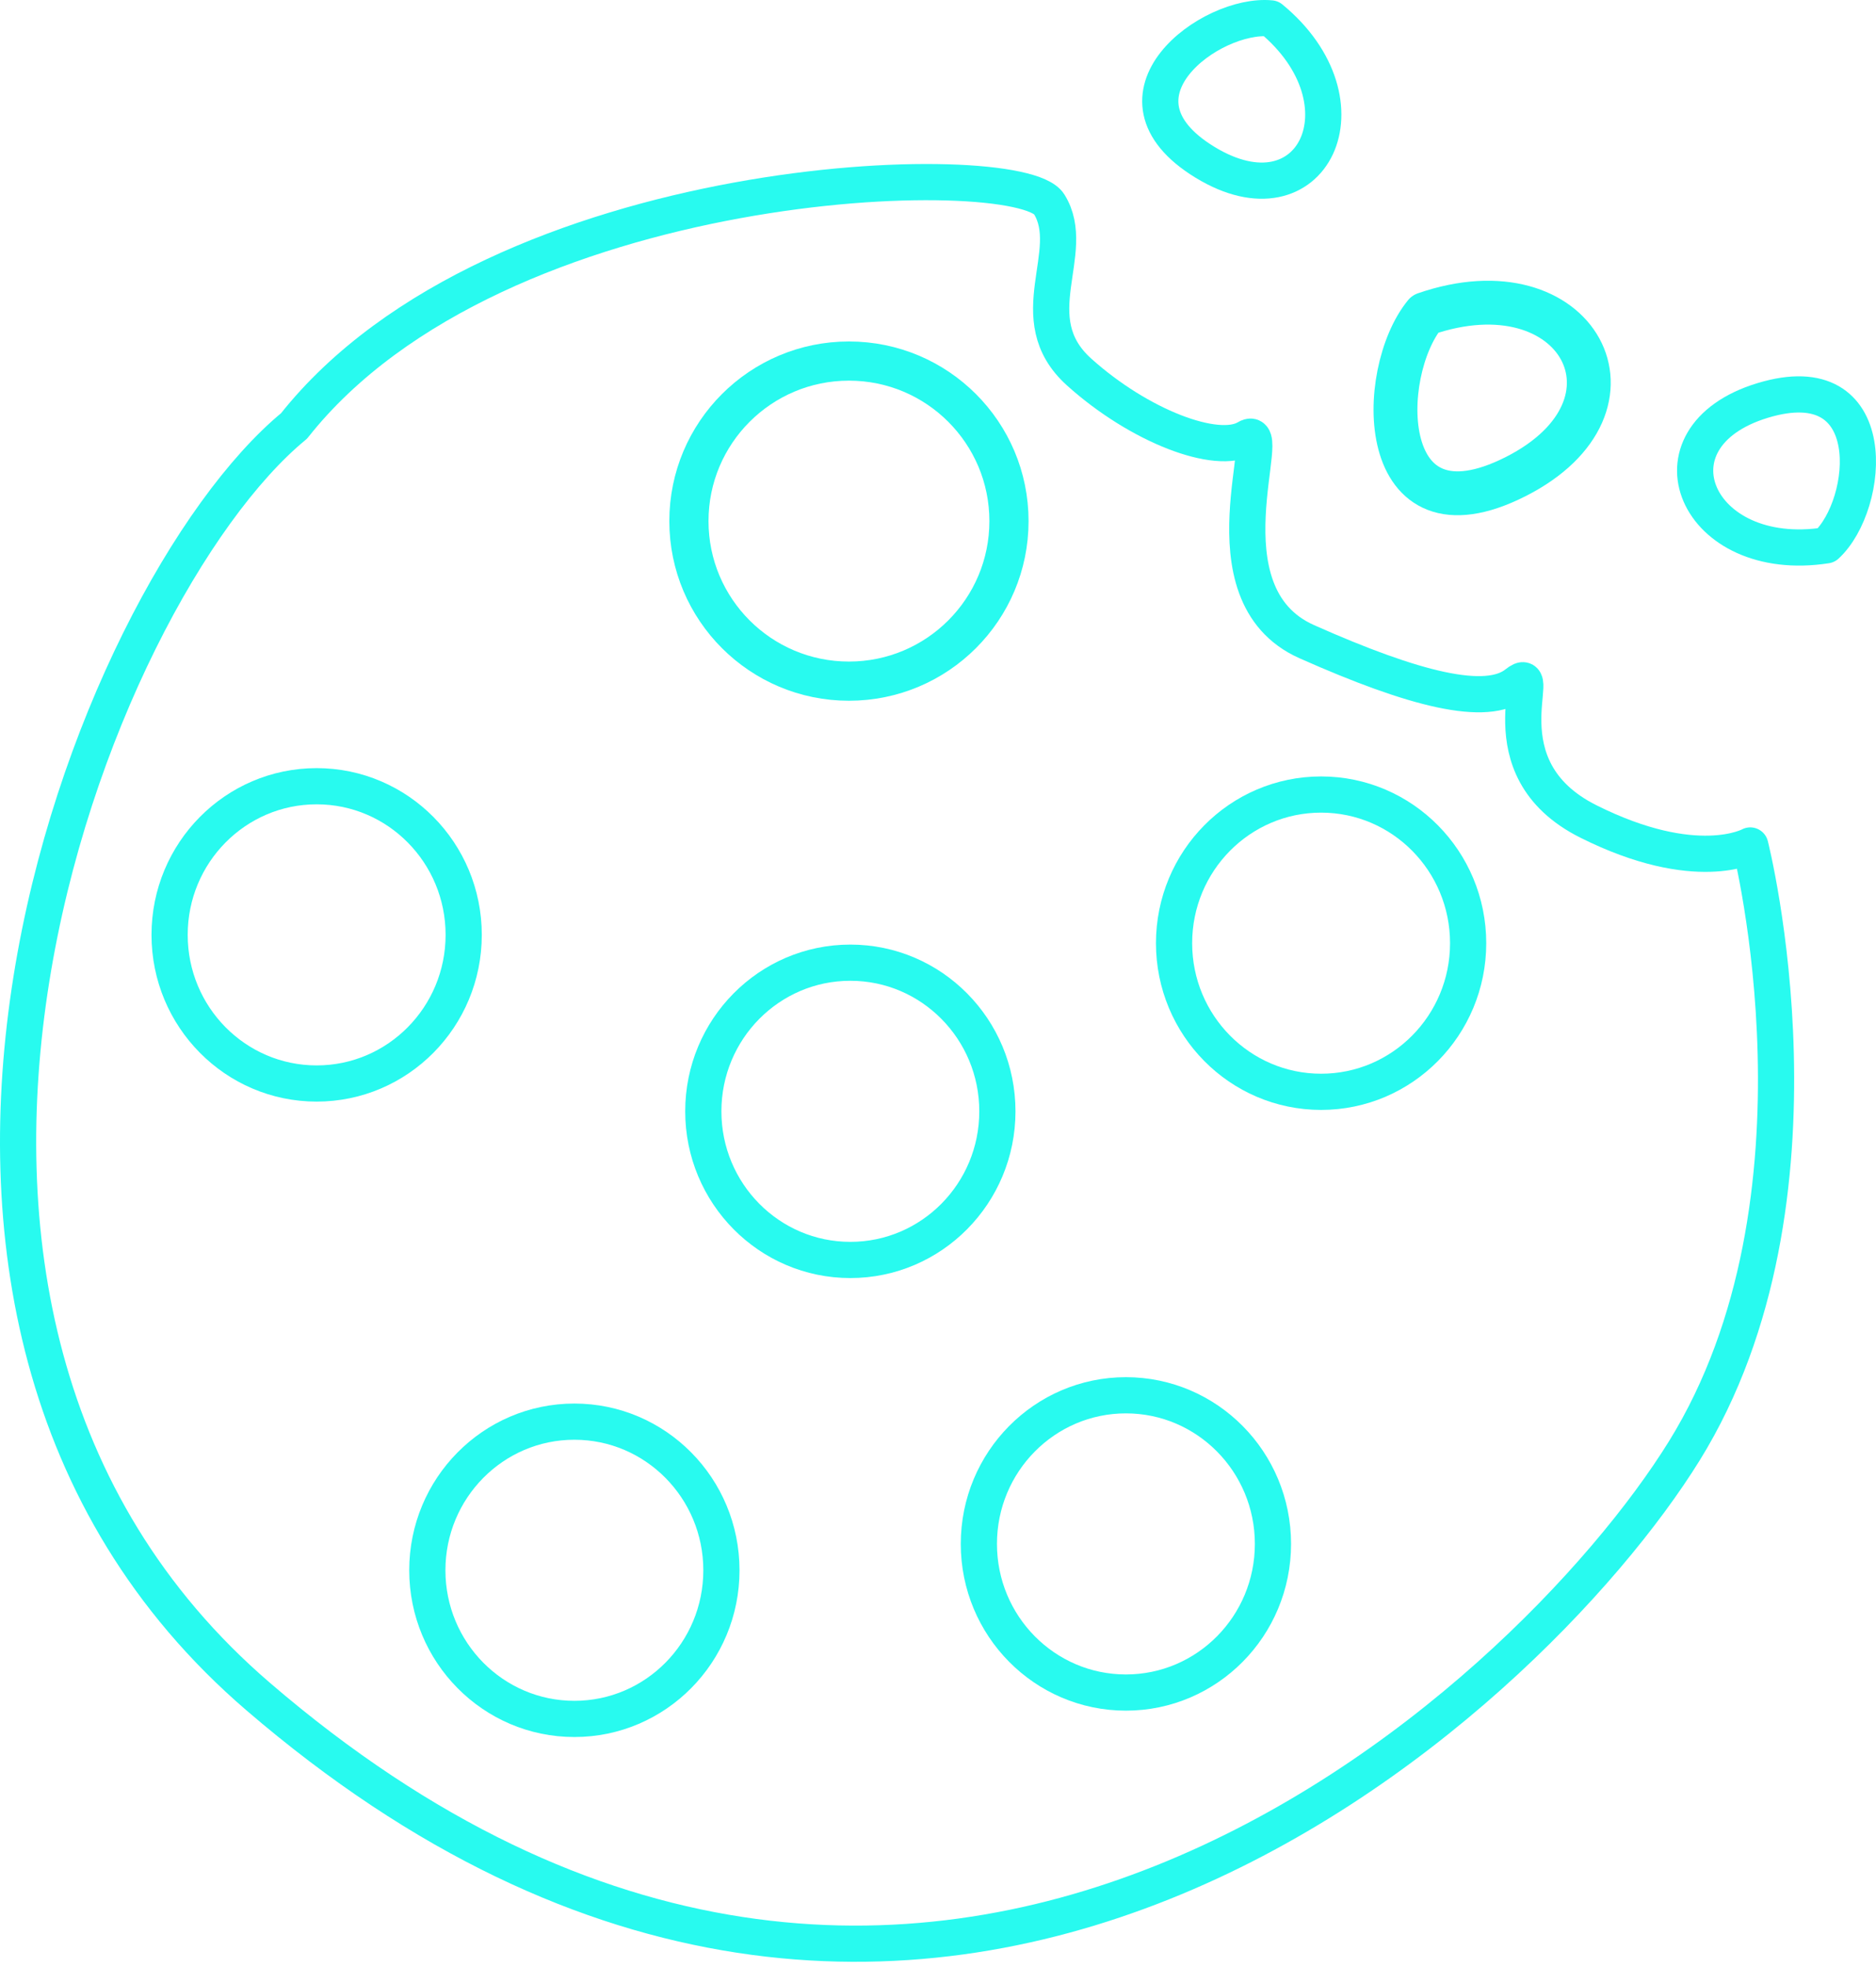 <svg width="311" height="326" viewBox="0 0 311 326" fill="none" xmlns="http://www.w3.org/2000/svg">
<path d="M52.493 179.603C65.956 179.603 76.87 168.572 76.87 154.964C76.87 141.357 65.956 130.326 52.493 130.326C39.031 130.326 28.117 141.357 28.117 154.964C28.117 168.572 39.031 179.603 52.493 179.603Z" stroke="url(#paint0_linear_64_1096)" stroke-width="6" stroke-linecap="round" stroke-linejoin="round"/>
<path d="M236.238 52.057C228.205 61.87 228.049 90.749 251.252 79.008C274.455 67.268 261.583 43.294 236.238 52.057Z" stroke="url(#paint1_linear_64_1096)" stroke-width="7.271" stroke-linecap="round" stroke-linejoin="round"/>
<path d="M48.747 70.605C82.525 27.887 168.955 25.9 173.922 33.847C178.889 41.795 168.955 52.723 178.889 61.664C188.824 70.605 201.739 75.572 206.706 72.592C211.673 69.612 198.758 98.422 216.64 106.369C234.523 114.317 246.444 117.297 251.411 113.323C256.379 109.35 245.451 127.232 263.333 136.173C281.215 145.114 290.156 140.147 290.156 140.147C290.156 140.147 305.058 198.76 279.228 240.485C253.398 282.21 153.067 376.038 42.787 281.217C-31.626 217.235 14.97 98.422 48.747 70.605Z" stroke="url(#paint2_linear_64_1096)" stroke-width="6" stroke-linecap="round" stroke-linejoin="round"/>
<path d="M210.68 3.05C200.745 2.057 181.87 15.965 199.752 26.893C217.634 37.821 227.568 16.959 210.68 3.05Z" stroke="url(#paint3_linear_64_1096)" stroke-width="6" stroke-linecap="round" stroke-linejoin="round"/>
<path d="M302.755 90.394C310.099 83.631 312.249 60.283 292.2 66.385C272.151 72.486 281.139 93.773 302.755 90.394Z" stroke="url(#paint4_linear_64_1096)" stroke-width="6" stroke-linecap="round" stroke-linejoin="round"/>
<path d="M219.01 180.981C232.473 180.981 243.386 169.95 243.386 156.343C243.386 142.735 232.473 131.704 219.01 131.704C205.547 131.704 194.634 142.735 194.634 156.343C194.634 169.95 205.547 180.981 219.01 180.981Z" stroke="url(#paint5_linear_64_1096)" stroke-width="6" stroke-linecap="round" stroke-linejoin="round"/>
<path d="M140.969 208.852C154.432 208.852 165.345 197.821 165.345 184.214C165.345 170.606 154.432 159.575 140.969 159.575C127.506 159.575 116.593 170.606 116.593 184.214C116.593 197.821 127.506 208.852 140.969 208.852Z" stroke="url(#paint6_linear_64_1096)" stroke-width="6" stroke-linecap="round" stroke-linejoin="round"/>
<path d="M186.651 280.56C200.114 280.56 211.028 269.529 211.028 255.921C211.028 242.314 200.114 231.283 186.651 231.283C173.189 231.283 162.275 242.314 162.275 255.921C162.275 269.529 173.189 280.56 186.651 280.56Z" stroke="url(#paint7_linear_64_1096)" stroke-width="6" stroke-linecap="round" stroke-linejoin="round"/>
<path d="M95.219 284.931C108.681 284.931 119.595 273.9 119.595 260.292C119.595 246.685 108.681 235.654 95.219 235.654C81.756 235.654 70.842 246.685 70.842 260.292C70.842 273.9 81.756 284.931 95.219 284.931Z" stroke="url(#paint8_linear_64_1096)" stroke-width="6" stroke-linecap="round" stroke-linejoin="round"/>
<path d="M140.737 112.909C155.389 112.909 167.266 101.031 167.266 86.379C167.266 71.727 155.389 59.849 140.737 59.849C126.084 59.849 114.207 71.727 114.207 86.379C114.207 101.031 126.084 112.909 140.737 112.909Z" stroke="url(#paint9_linear_64_1096)" stroke-width="6.495" stroke-linecap="round" stroke-linejoin="round"/>
<defs>
<linearGradient id="paint0_linear_64_1096" x1="-391.34" y1="-6469.66" x2="-391.34" y2="-6469.66" gradientUnits="userSpaceOnUse">
<stop stop-color="#28FAEF"/>
</linearGradient>
<linearGradient id="paint1_linear_64_1096" x1="-391.34" y1="-6469.67" x2="-391.34" y2="-6469.67" gradientUnits="userSpaceOnUse">
<stop stop-color="#28FAEF"/>
</linearGradient>
<linearGradient id="paint2_linear_64_1096" x1="-391.34" y1="-6469.67" x2="-391.34" y2="-6469.67" gradientUnits="userSpaceOnUse">
<stop stop-color="#28FAEF"/>
</linearGradient>
<linearGradient id="paint3_linear_64_1096" x1="-391.34" y1="-6469.67" x2="-391.34" y2="-6469.67" gradientUnits="userSpaceOnUse">
<stop stop-color="#28FAEF"/>
</linearGradient>
<linearGradient id="paint4_linear_64_1096" x1="-391.34" y1="-6469.67" x2="-391.34" y2="-6469.67" gradientUnits="userSpaceOnUse">
<stop stop-color="#28FAEF"/>
</linearGradient>
<linearGradient id="paint5_linear_64_1096" x1="-391.34" y1="-6469.67" x2="-391.34" y2="-6469.67" gradientUnits="userSpaceOnUse">
<stop stop-color="#28FAEF"/>
</linearGradient>
<linearGradient id="paint6_linear_64_1096" x1="-391.34" y1="-6469.67" x2="-391.34" y2="-6469.67" gradientUnits="userSpaceOnUse">
<stop stop-color="#28FAEF"/>
</linearGradient>
<linearGradient id="paint7_linear_64_1096" x1="-391.34" y1="-6469.67" x2="-391.34" y2="-6469.67" gradientUnits="userSpaceOnUse">
<stop stop-color="#28FAEF"/>
</linearGradient>
<linearGradient id="paint8_linear_64_1096" x1="-391.34" y1="-6469.67" x2="-391.34" y2="-6469.67" gradientUnits="userSpaceOnUse">
<stop stop-color="#28FAEF"/>
</linearGradient>
<linearGradient id="paint9_linear_64_1096" x1="-391.34" y1="-6469.67" x2="-391.34" y2="-6469.67" gradientUnits="userSpaceOnUse">
<stop stop-color="#28FAEF"/>
</linearGradient>
</defs>
</svg>
